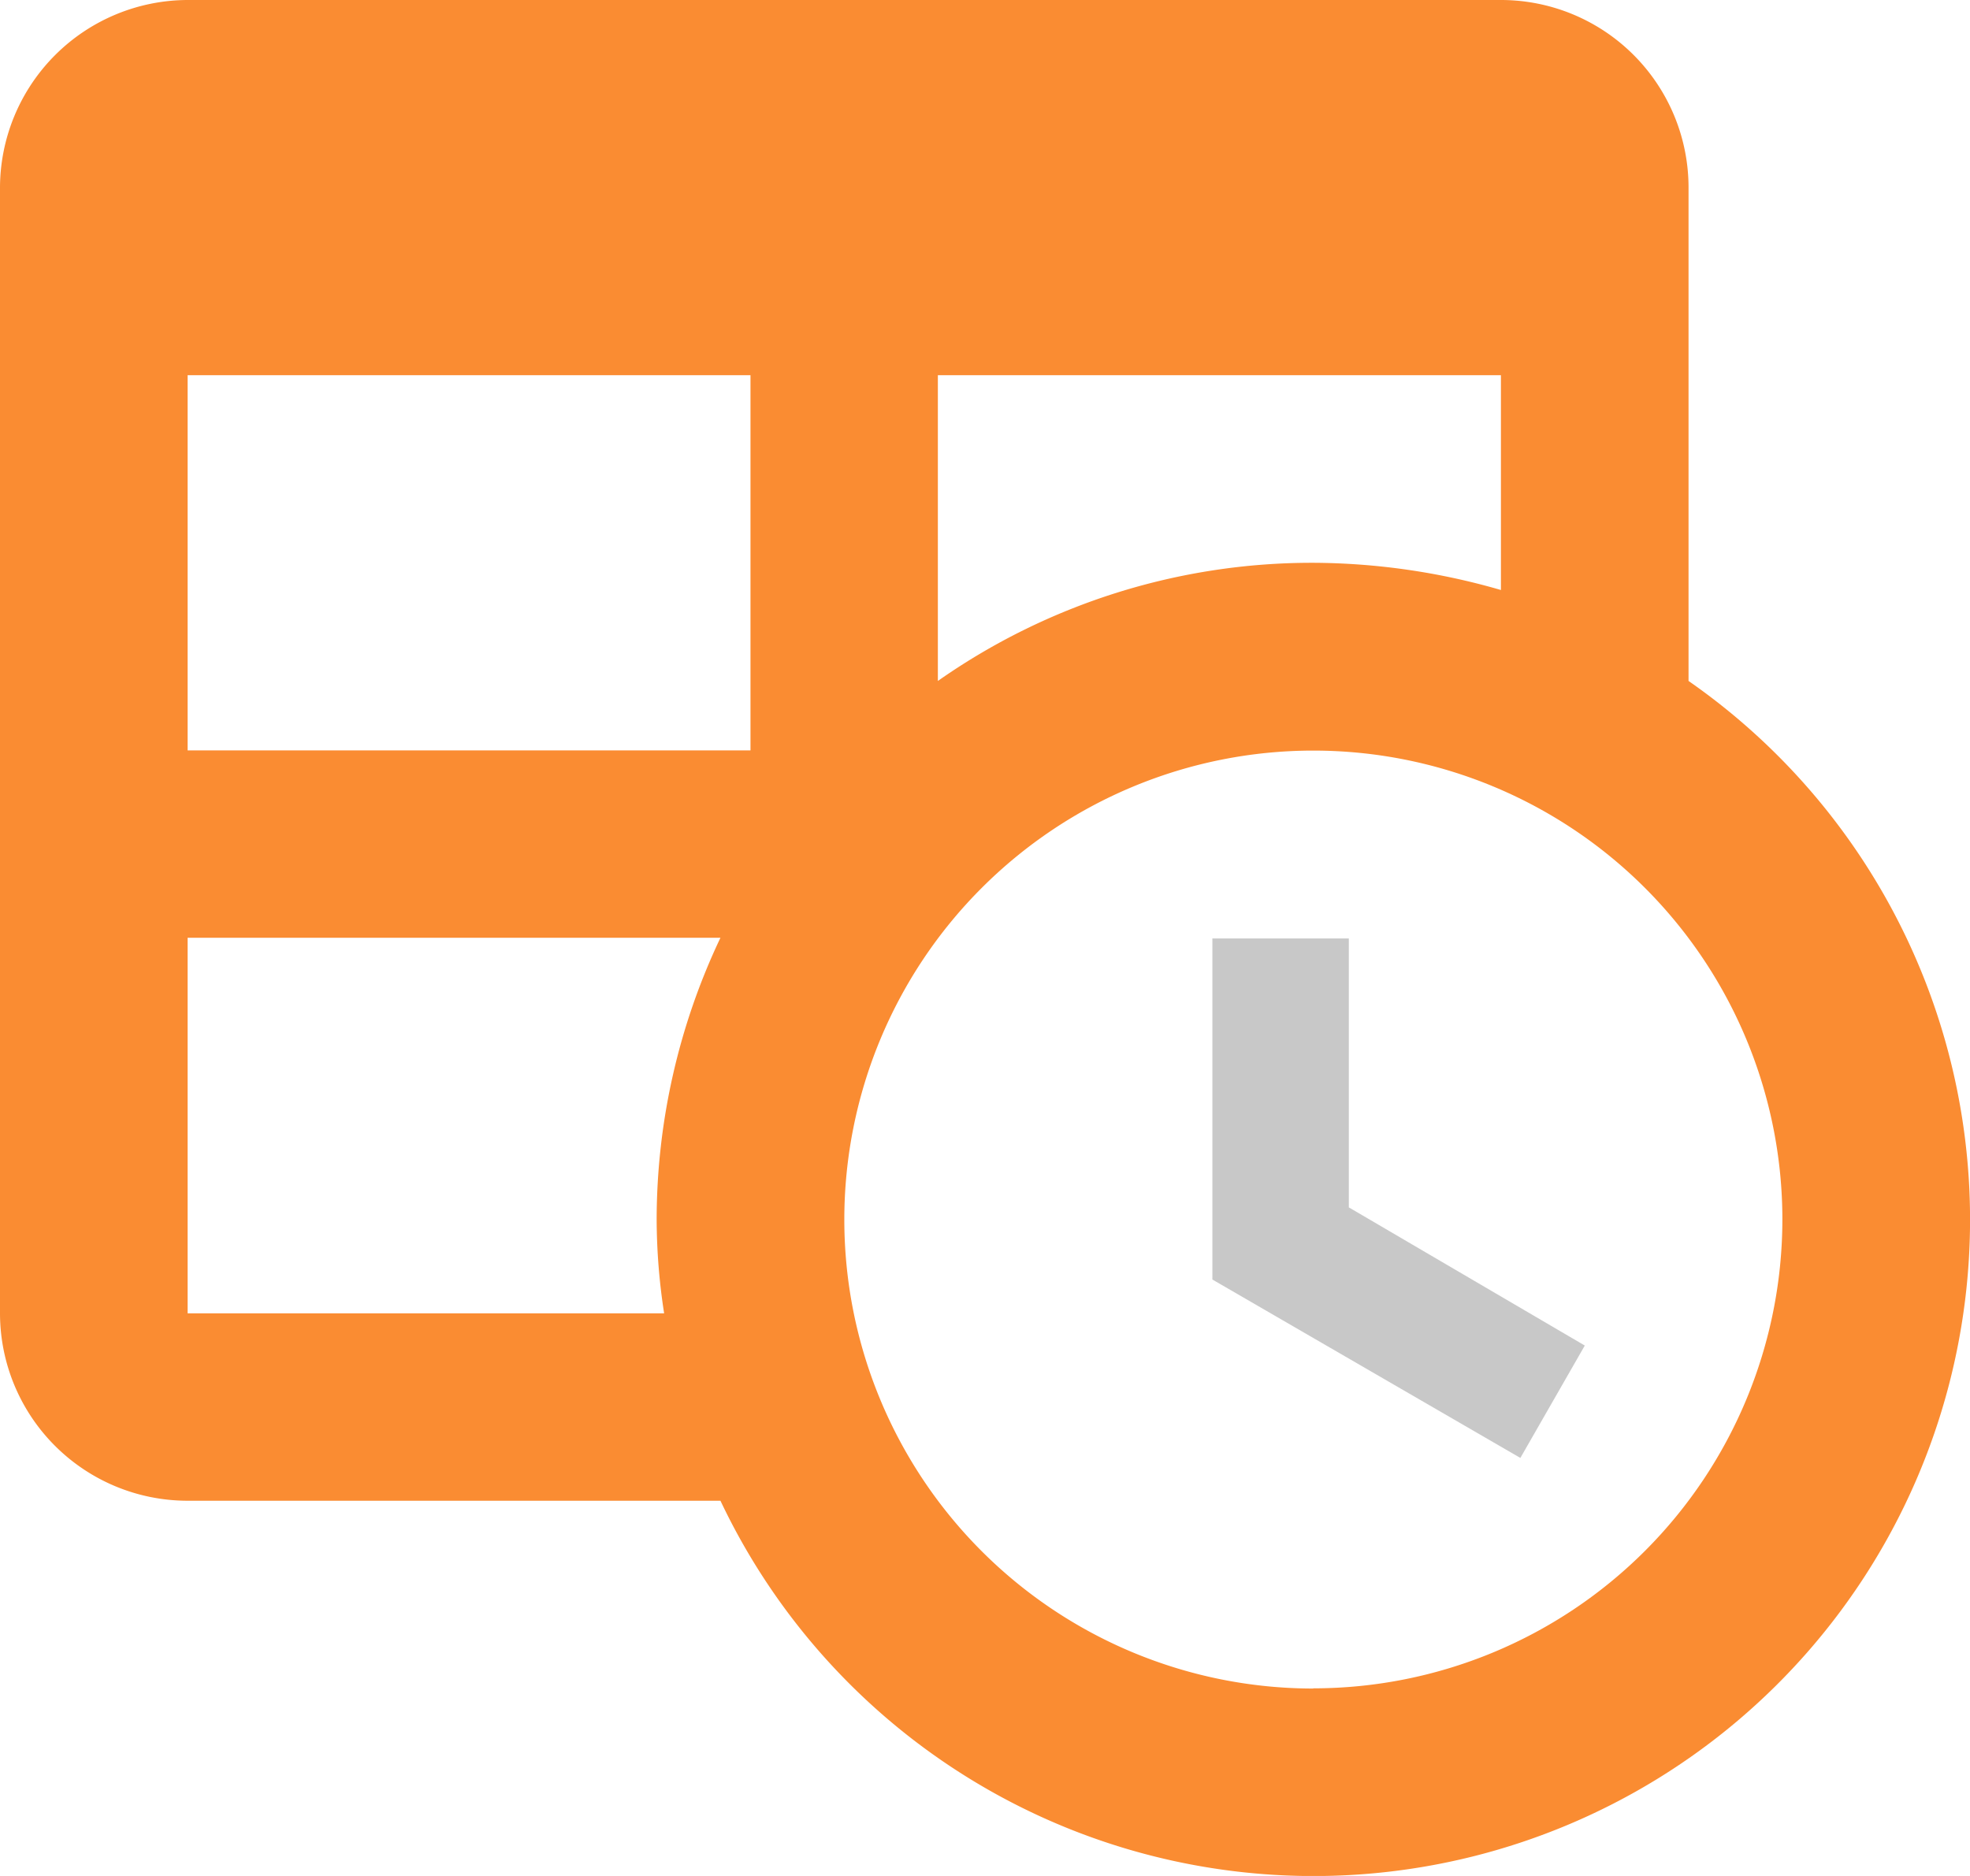 <svg xmlns="http://www.w3.org/2000/svg" width="40.54" height="38.609" viewBox="0 0 40.54 38.609">
  <g id="table-clock-icon" transform="translate(-2 -3)">
    <path id="Path_3083" data-name="Path 3083" d="M36.748,17.015V6.861A3.861,3.861,0,0,0,32.887,3H5.861A3.872,3.872,0,0,0,2,6.861V30.026a3.861,3.861,0,0,0,3.861,3.861H16.826A13.508,13.508,0,1,0,36.748,17.015m-3.861-6.293v4.421a14.03,14.03,0,0,0-3.861-.56A13.4,13.4,0,0,0,21.3,17.015V10.722H32.887m-27.026,0H17.444v7.722H5.861V10.722m0,19.3V22.3H16.826A13.552,13.552,0,0,0,15.513,28.1a12.807,12.807,0,0,0,.154,1.93H5.861m23.165,7.722A9.652,9.652,0,1,1,38.679,28.1,9.656,9.656,0,0,1,29.026,37.748Z" transform="translate(0 0)" fill="#fa8c32"/>
    <path id="Path_6261" data-name="Path 6261" d="M0,0H2.808V5.535L7.664,8.379,6.338,10.692,0,7.02Z" transform="translate(26.949 22.314)" fill="#c8c8c8"/>
  </g>
</svg>

